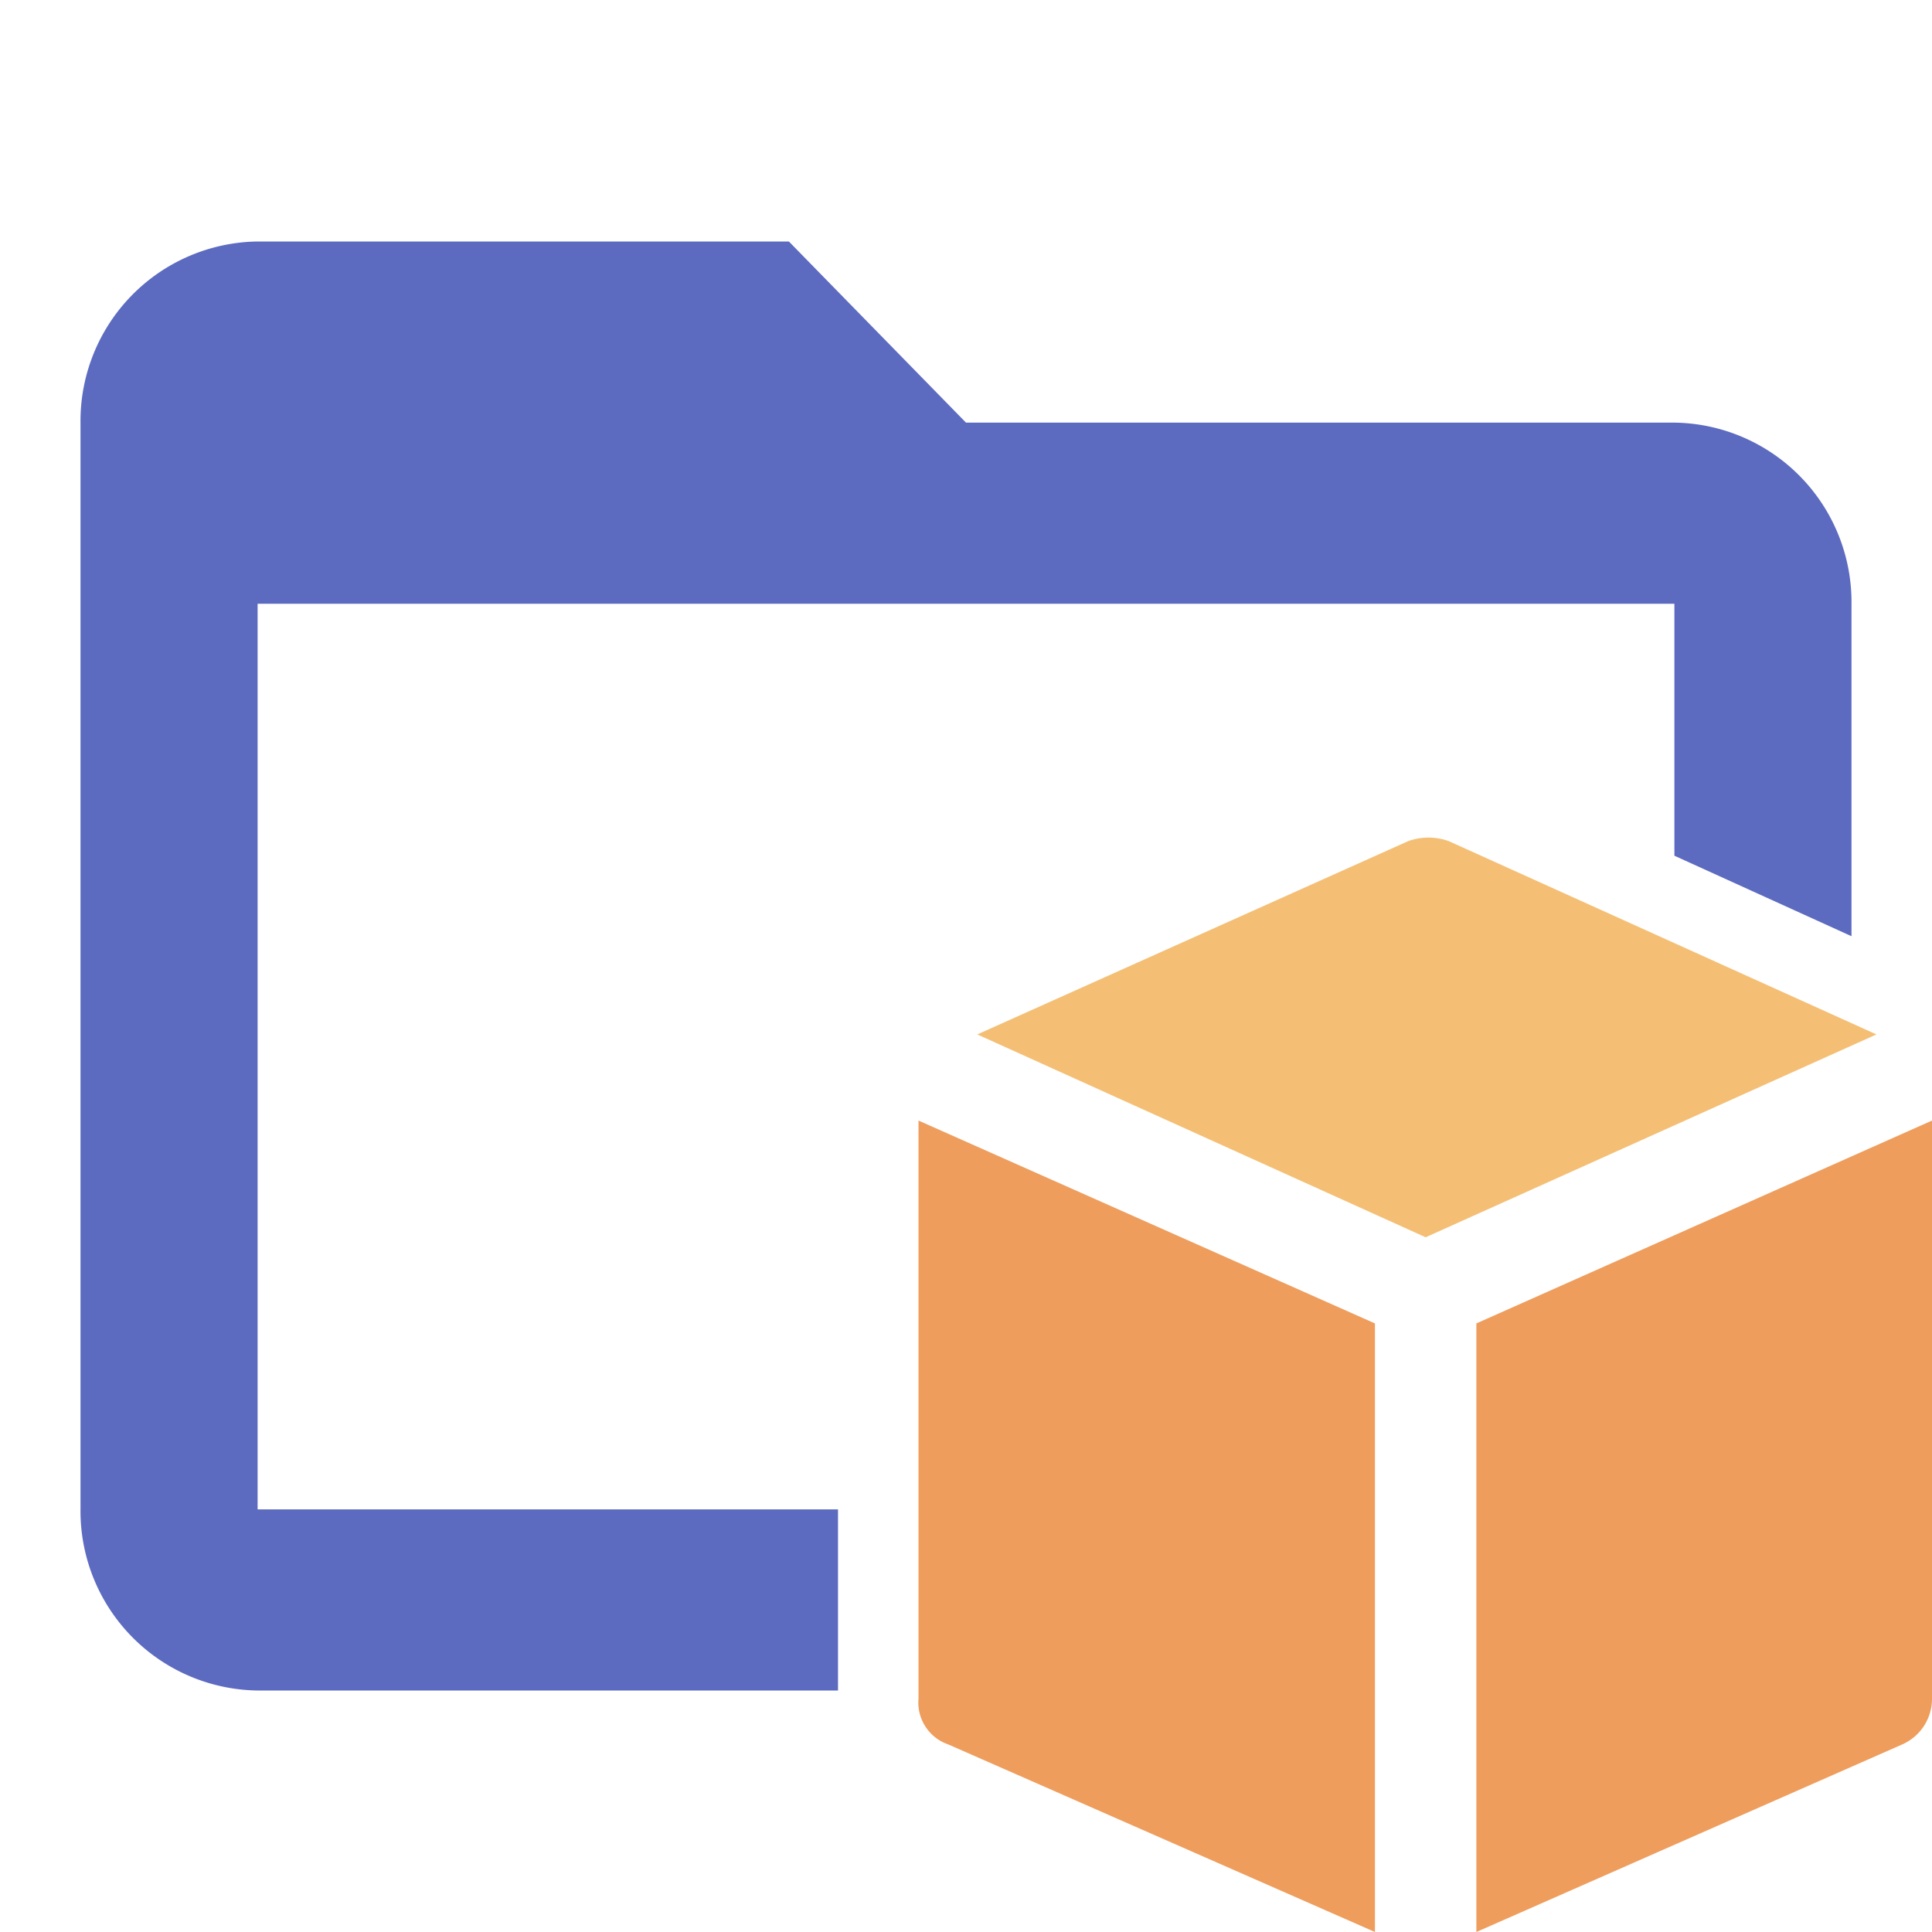 <svg id="Layer_1" data-name="Layer 1" xmlns="http://www.w3.org/2000/svg" viewBox="0 0 24 24"><defs><style>.cls-2{fill:#ee9d5c}</style></defs><path d="M17.71 15.37l5.6-2.52-5.31-2.4a.74.74 0 0 0-.51 0l-5.35 2.4z" fill="#f4bf75"/><path class="cls-2" d="M18.34 16.44V24l5.29-2.33a.62.62 0 0 0 .37-.57v-7.18z"/><path d="M10.41 18.75H3.2V7.5h17.6v3.13l2.2 1V7.5a2.23 2.23 0 0 0-2.2-2.25H12L9.8 3H3.2A2.23 2.23 0 0 0 1 5.25v13.5A2.23 2.23 0 0 0 3.2 21h7.21z" fill="#5C6BC0"/><path class="cls-2" d="M17.08 16.44l-5.67-2.52v7.18a.55.55 0 0 0 .37.57l5.3 2.33z"/></svg>